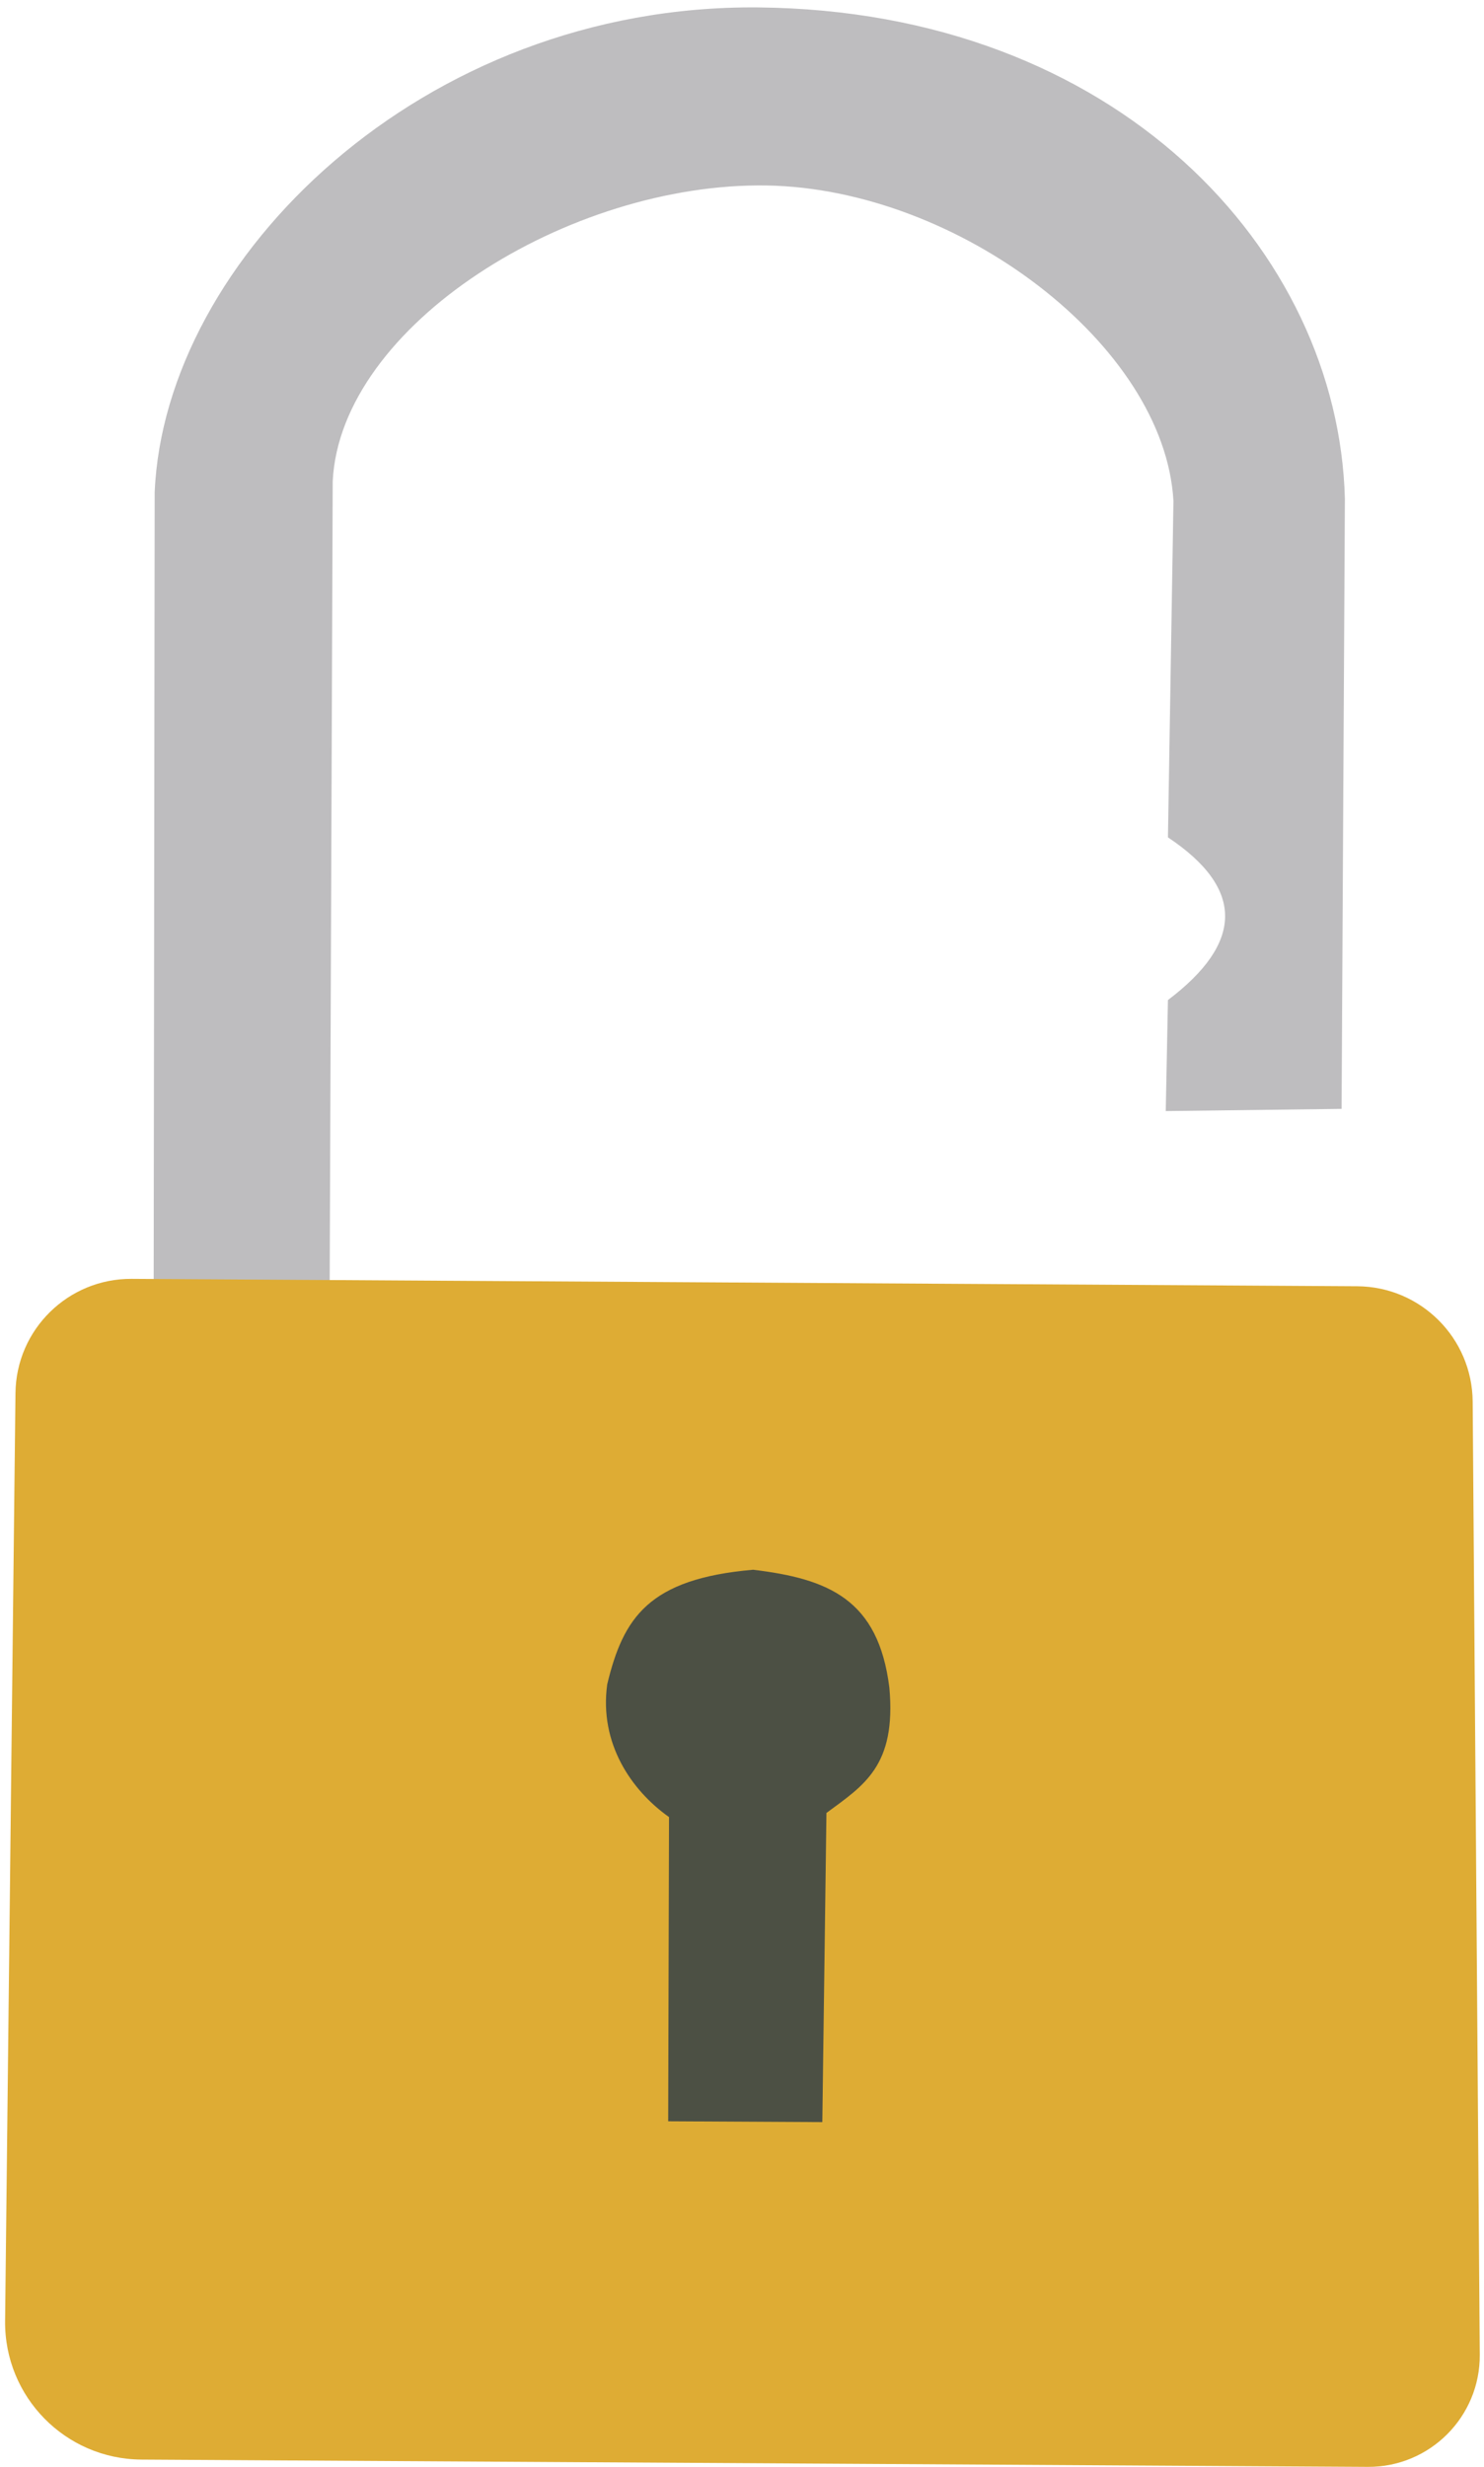 <?xml version="1.0" encoding="iso-8859-1"?>
<!-- Generator: Adobe Illustrator 24.2.1, SVG Export Plug-In . SVG Version: 6.00 Build 0)  -->
<svg version="1.1" id="locker" xmlns="http://www.w3.org/2000/svg" xmlns:xlink="http://www.w3.org/1999/xlink" x="0px" y="0px"
	 viewBox="0 0 170.568 283.495" style="enable-background:new 0 0 170.568 283.495;" xml:space="preserve">
<path id="locker_x5F_toggle" style="fill:#BEBDBF;" d="M17.653,155.589l0.126-99.032C18.916,29.779,48.475,0.497,87.126,0.853
	c41.179,0.379,66.695,27.916,67.453,56.463l-0.379,70.105l-20.211,0.253l0.253-12.758c8.6-6.507,8.916-12.749,0-18.695l0.632-38.653
	c-1.011-17.937-24.761-35.886-46.737-36.253C65.4,20.937,39.126,37.358,38.242,55.295l-0.379,100.168L17.653,155.589"/>
<path style="fill:#DEAC34;" d="M15.136,146.954l140.859,0.851c7.304,0.044,13.216,5.949,13.271,13.252l0.816,109.52
	c0.053,7.135-5.739,12.936-12.874,12.893l-140.952-0.839c-8.738-0.052-15.767-7.202-15.669-15.94l1.191-106.608
	C1.86,152.777,7.83,146.909,15.136,146.954z"/>
<path style="fill:#4C5044;" d="M76.8,243.758l17.716,0.095l0.474-35.526c4.263-3.158,8.053-5.368,7.232-14.4
	c-1.263-10.168-7.011-12.505-15.663-13.547c-12,1.042-14.919,5.495-16.768,13.168c-0.938,6.815,2.803,12.212,7.105,15.253
	L76.8,243.758z"/>
</svg>
